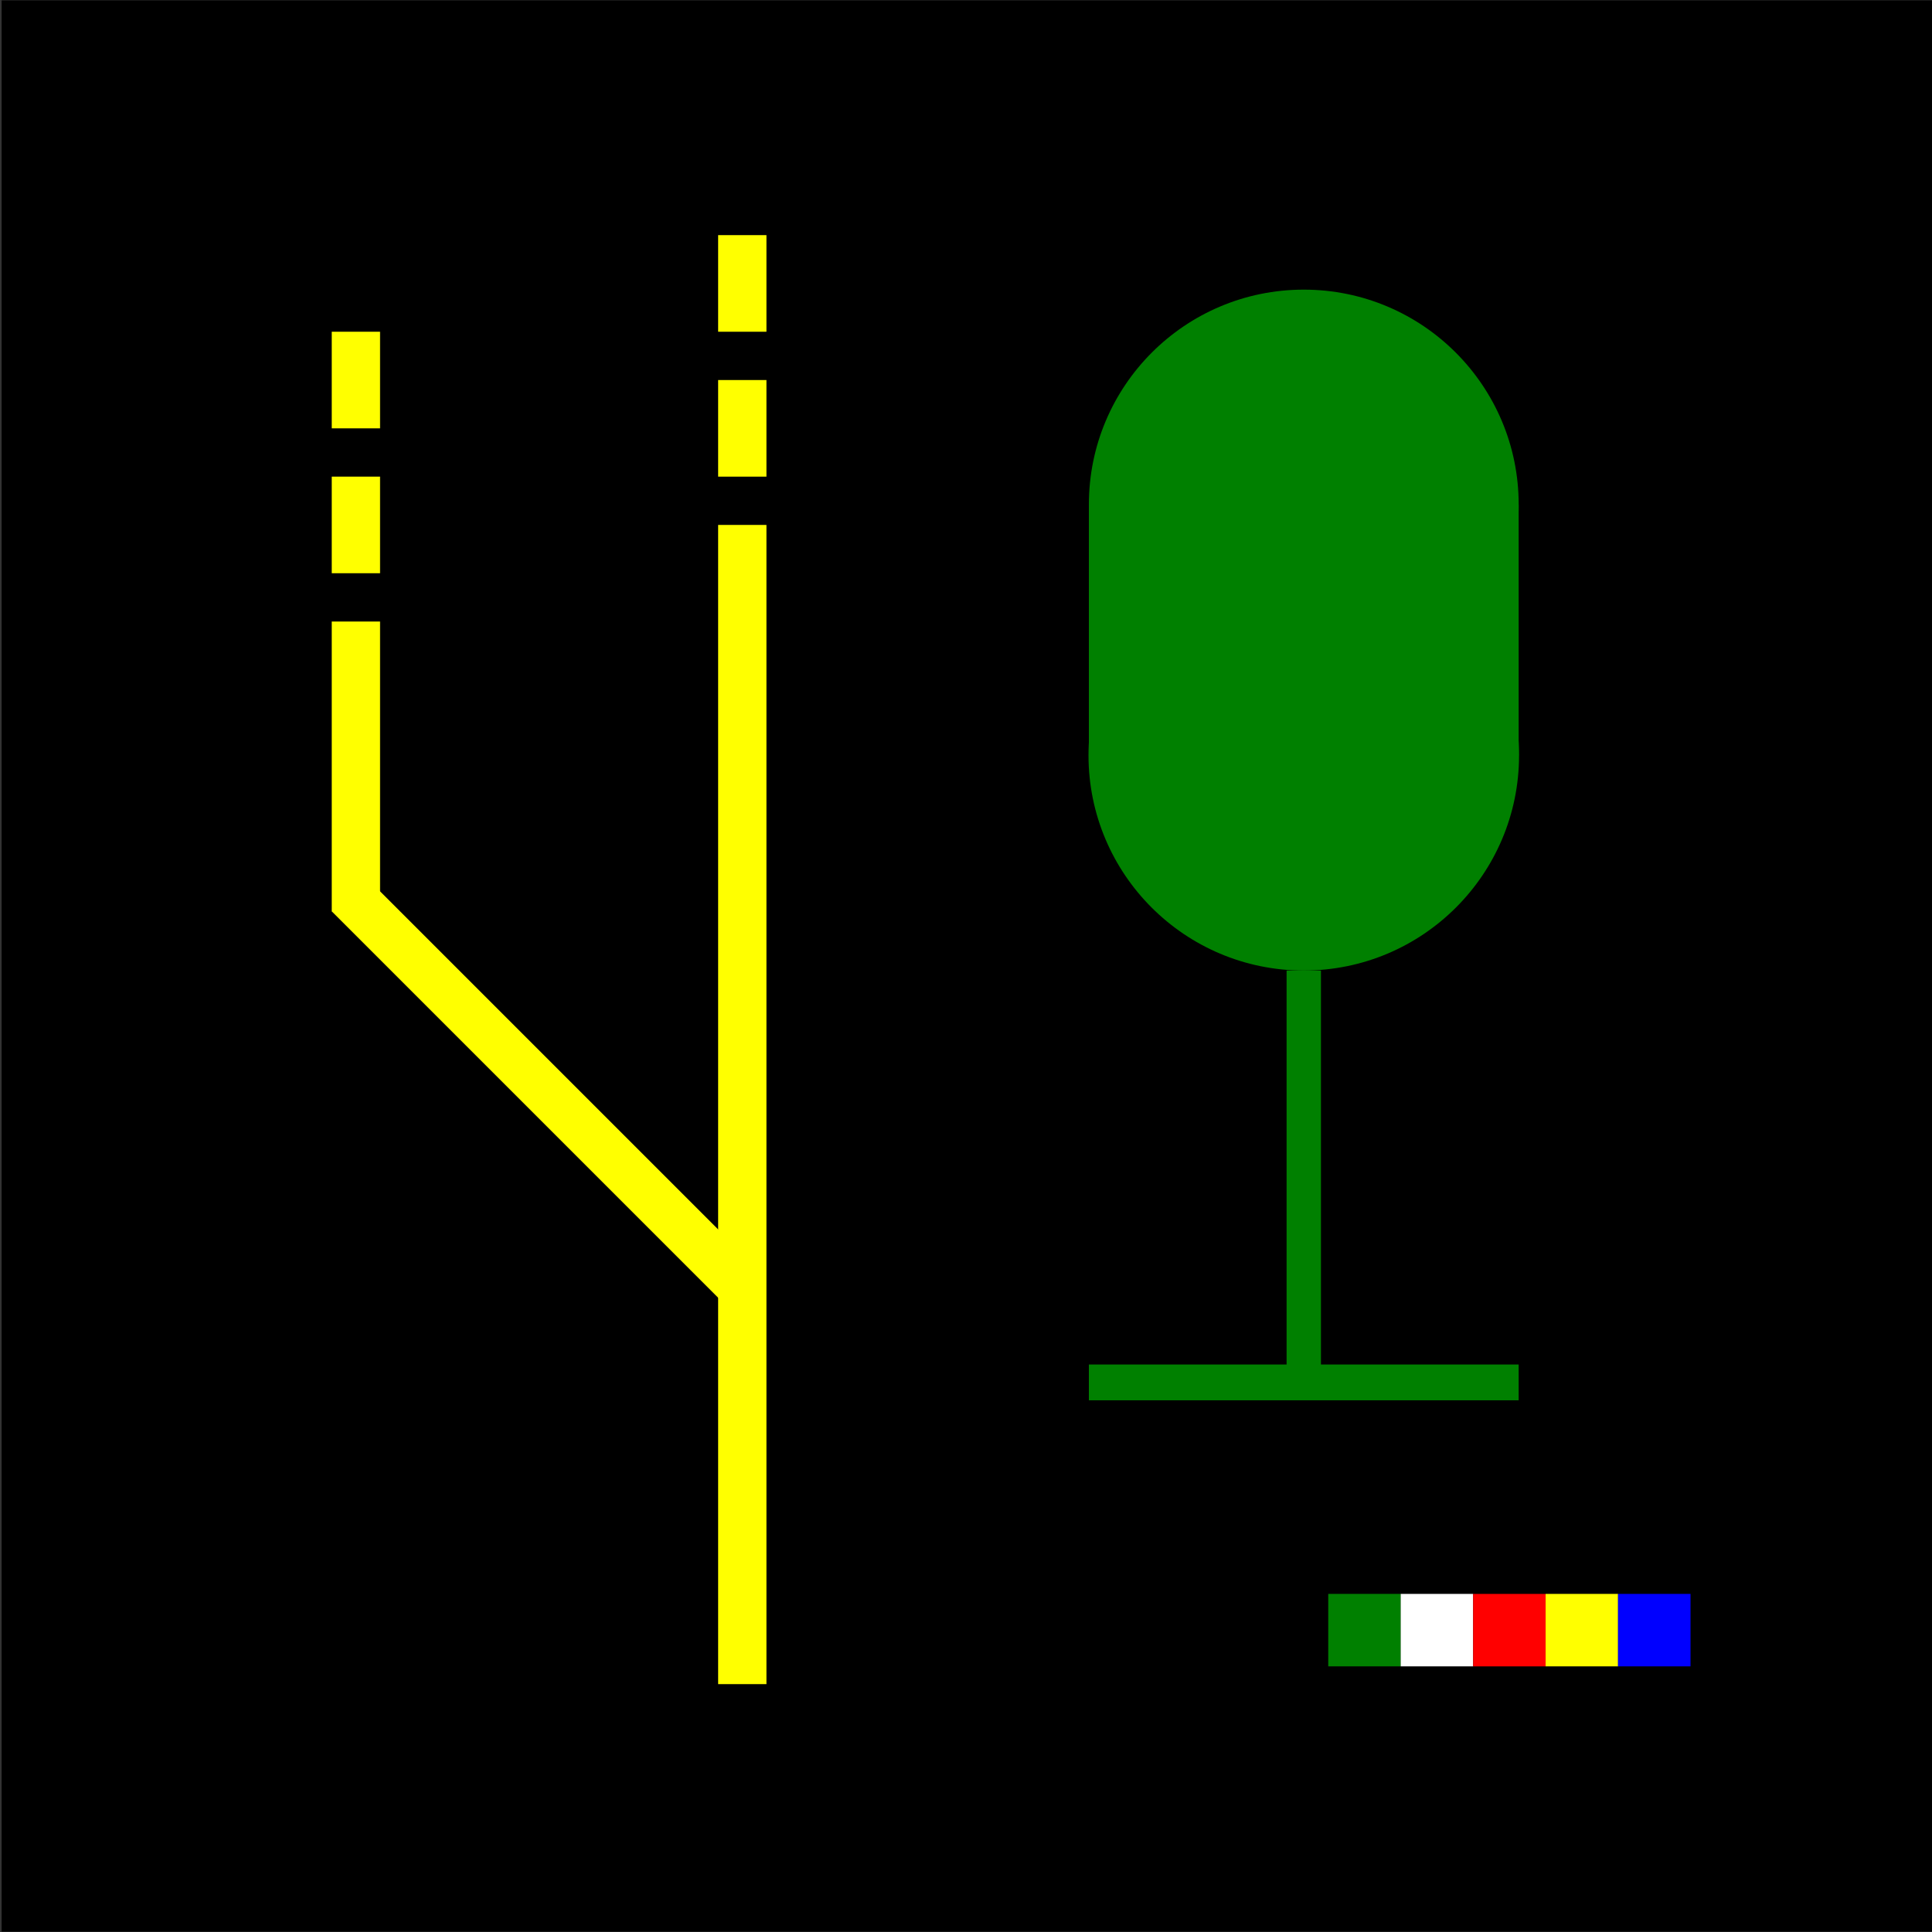 <?xml version="1.0" encoding="UTF-8" standalone="no"?>
<!-- Created with Inkscape (http://www.inkscape.org/) -->

<svg
   width="400"
   height="400"
   viewBox="0 0 105.833 105.833"
   version="1.1"
   id="svg1"
   inkscape:version="1.3 (0e150ed, 2023-07-21)"
   sodipodi:docname="Logo.svg"
   inkscape:export-filename="Logo.png"
   inkscape:export-xdpi="300"
   inkscape:export-ydpi="300"
   xmlns:inkscape="http://www.inkscape.org/namespaces/inkscape"
   xmlns:sodipodi="http://sodipodi.sourceforge.net/DTD/sodipodi-0.dtd"
   xmlns="http://www.w3.org/2000/svg"
   xmlns:svg="http://www.w3.org/2000/svg">
  <rect x="0" y="0" width="105.833" height="105.833" fill="#333333" stroke="none"/>
  <sodipodi:namedview
     id="namedview1"
     pagecolor="#ffffff"
     bordercolor="#666666"
     borderopacity="1.0"
     inkscape:showpageshadow="2"
     inkscape:pageopacity="0.0"
     inkscape:pagecheckerboard="0"
     inkscape:deskcolor="#d1d1d1"
     inkscape:document-units="mm"
     inkscape:zoom="1"
     inkscape:cx="298.5"
     inkscape:cy="196.5"
     inkscape:window-width="1920"
     inkscape:window-height="1033"
     inkscape:window-x="0"
     inkscape:window-y="0"
     inkscape:window-maximized="1"
     inkscape:current-layer="layer1"
     showgrid="true">
    <inkscape:grid
       id="grid3"
       units="px"
       originx="0"
       originy="0"
       spacingx="0.265"
       spacingy="0.265"
       empcolor="#0099e5"
       empopacity="0.302"
       color="#0099e5"
       opacity="0.149"
       empspacing="5"
       dotted="false"
       gridanglex="30"
       gridanglez="30"
       visible="true" />
  </sodipodi:namedview>
  <defs
     id="defs1" />
  <g
     inkscape:label="Ebene 1"
     inkscape:groupmode="layer"
     id="layer1">
    <rect
       style="fill:#000000;stroke:none;stroke-width:0.265"
       id="rect1"
       width="105.744"
       height="105.792"
       x="0.089"
       y="0.021"
       ry="0"
       rx="0" />
    <g
       id="g4"
       transform="matrix(1.483,0,0,1.483,-7.056,-17.463)"
       style="fill:#008000">
      <circle
         style="fill:#008000;stroke:none;stroke-width:0.264"
         id="path1"
         cx="52.917"
         cy="30.412"
         r="7.938" />
      <circle
         style="fill:#008000;stroke:none;stroke-width:0.265"
         id="path1-2"
         cx="52.917"
         cy="39.673"
         r="7.952" />
      <rect
         style="fill:#008000;stroke:none;stroke-width:0.289"
         id="rect2"
         width="15.875"
         height="9.26"
         x="44.979"
         y="30.427"
         ry="0" />
      <rect
         style="fill:#008000;stroke:none;stroke-width:0.187"
         id="rect3"
         width="1.269"
         height="15.875"
         x="52.282"
         y="47.625" />
      <rect
         style="fill:#008000;stroke:none;stroke-width:0.265"
         id="rect4"
         width="15.875"
         height="1.323"
         x="44.979"
         y="62.177" />
    </g>
    <g
       id="g8"
       transform="translate(-2.994,-0.349)">
      <rect
         style="fill:#ffff00;stroke:none;stroke-width:0.245"
         id="rect5"
         width="2.646"
         height="63.5"
         x="42.333"
         y="29.104" />
      <rect
         style="fill:#ffff00;stroke:none;stroke-width:0.173"
         id="rect6"
         width="2.646"
         height="15.875"
         x="21.167"
         y="34.396" />
      <rect
         style="fill:#ffff00;stroke:none;stroke-width:0.265"
         id="rect7"
         width="2.646"
         height="30.427"
         x="-20.58"
         y="50.514"
         transform="rotate(-45)" />
      <rect
         style="fill:#ffff00;stroke:none;stroke-width:0.27"
         id="rect8"
         width="2.646"
         height="5.292"
         x="21.167"
         y="26.458" />
      <rect
         style="fill:#ffff00;stroke:none;stroke-width:0.27"
         id="rect8-6"
         width="2.646"
         height="5.292"
         x="21.167"
         y="18.521" />
      <rect
         style="fill:#ffff00;stroke:none;stroke-width:0.27"
         id="rect8-61"
         width="2.646"
         height="5.292"
         x="42.333"
         y="21.167" />
      <rect
         style="fill:#ffff00;stroke:none;stroke-width:0.27"
         id="rect8-2"
         width="2.646"
         height="5.292"
         x="42.333"
         y="13.229" />
    </g>
    <rect
       style="fill:#008000;stroke:none;stroke-width:0.397"
       id="rect9"
       width="3.969"
       height="3.969"
       x="72.76"
       y="87.312"
       ry="0" />
    <rect
       style="fill:#ffffff;stroke:none;stroke-width:0.4"
       id="rect10"
       width="3.969"
       height="3.969"
       x="76.729"
       y="87.312" />
    <rect
       style="fill:#ff0000;stroke:none;stroke-width:0.416"
       id="rect11"
       width="3.969"
       height="3.969"
       x="80.698"
       y="87.313" />
    <rect
       style="fill:#ffff00;stroke:none;stroke-width:0.397"
       id="rect12"
       width="3.969"
       height="3.969"
       x="84.667"
       y="87.312" />
    <rect
       style="fill:#0000ff;stroke:none;stroke-width:0.397"
       id="rect13"
       width="3.97"
       height="3.969"
       x="88.635"
       y="87.312" />
  </g>
</svg>
